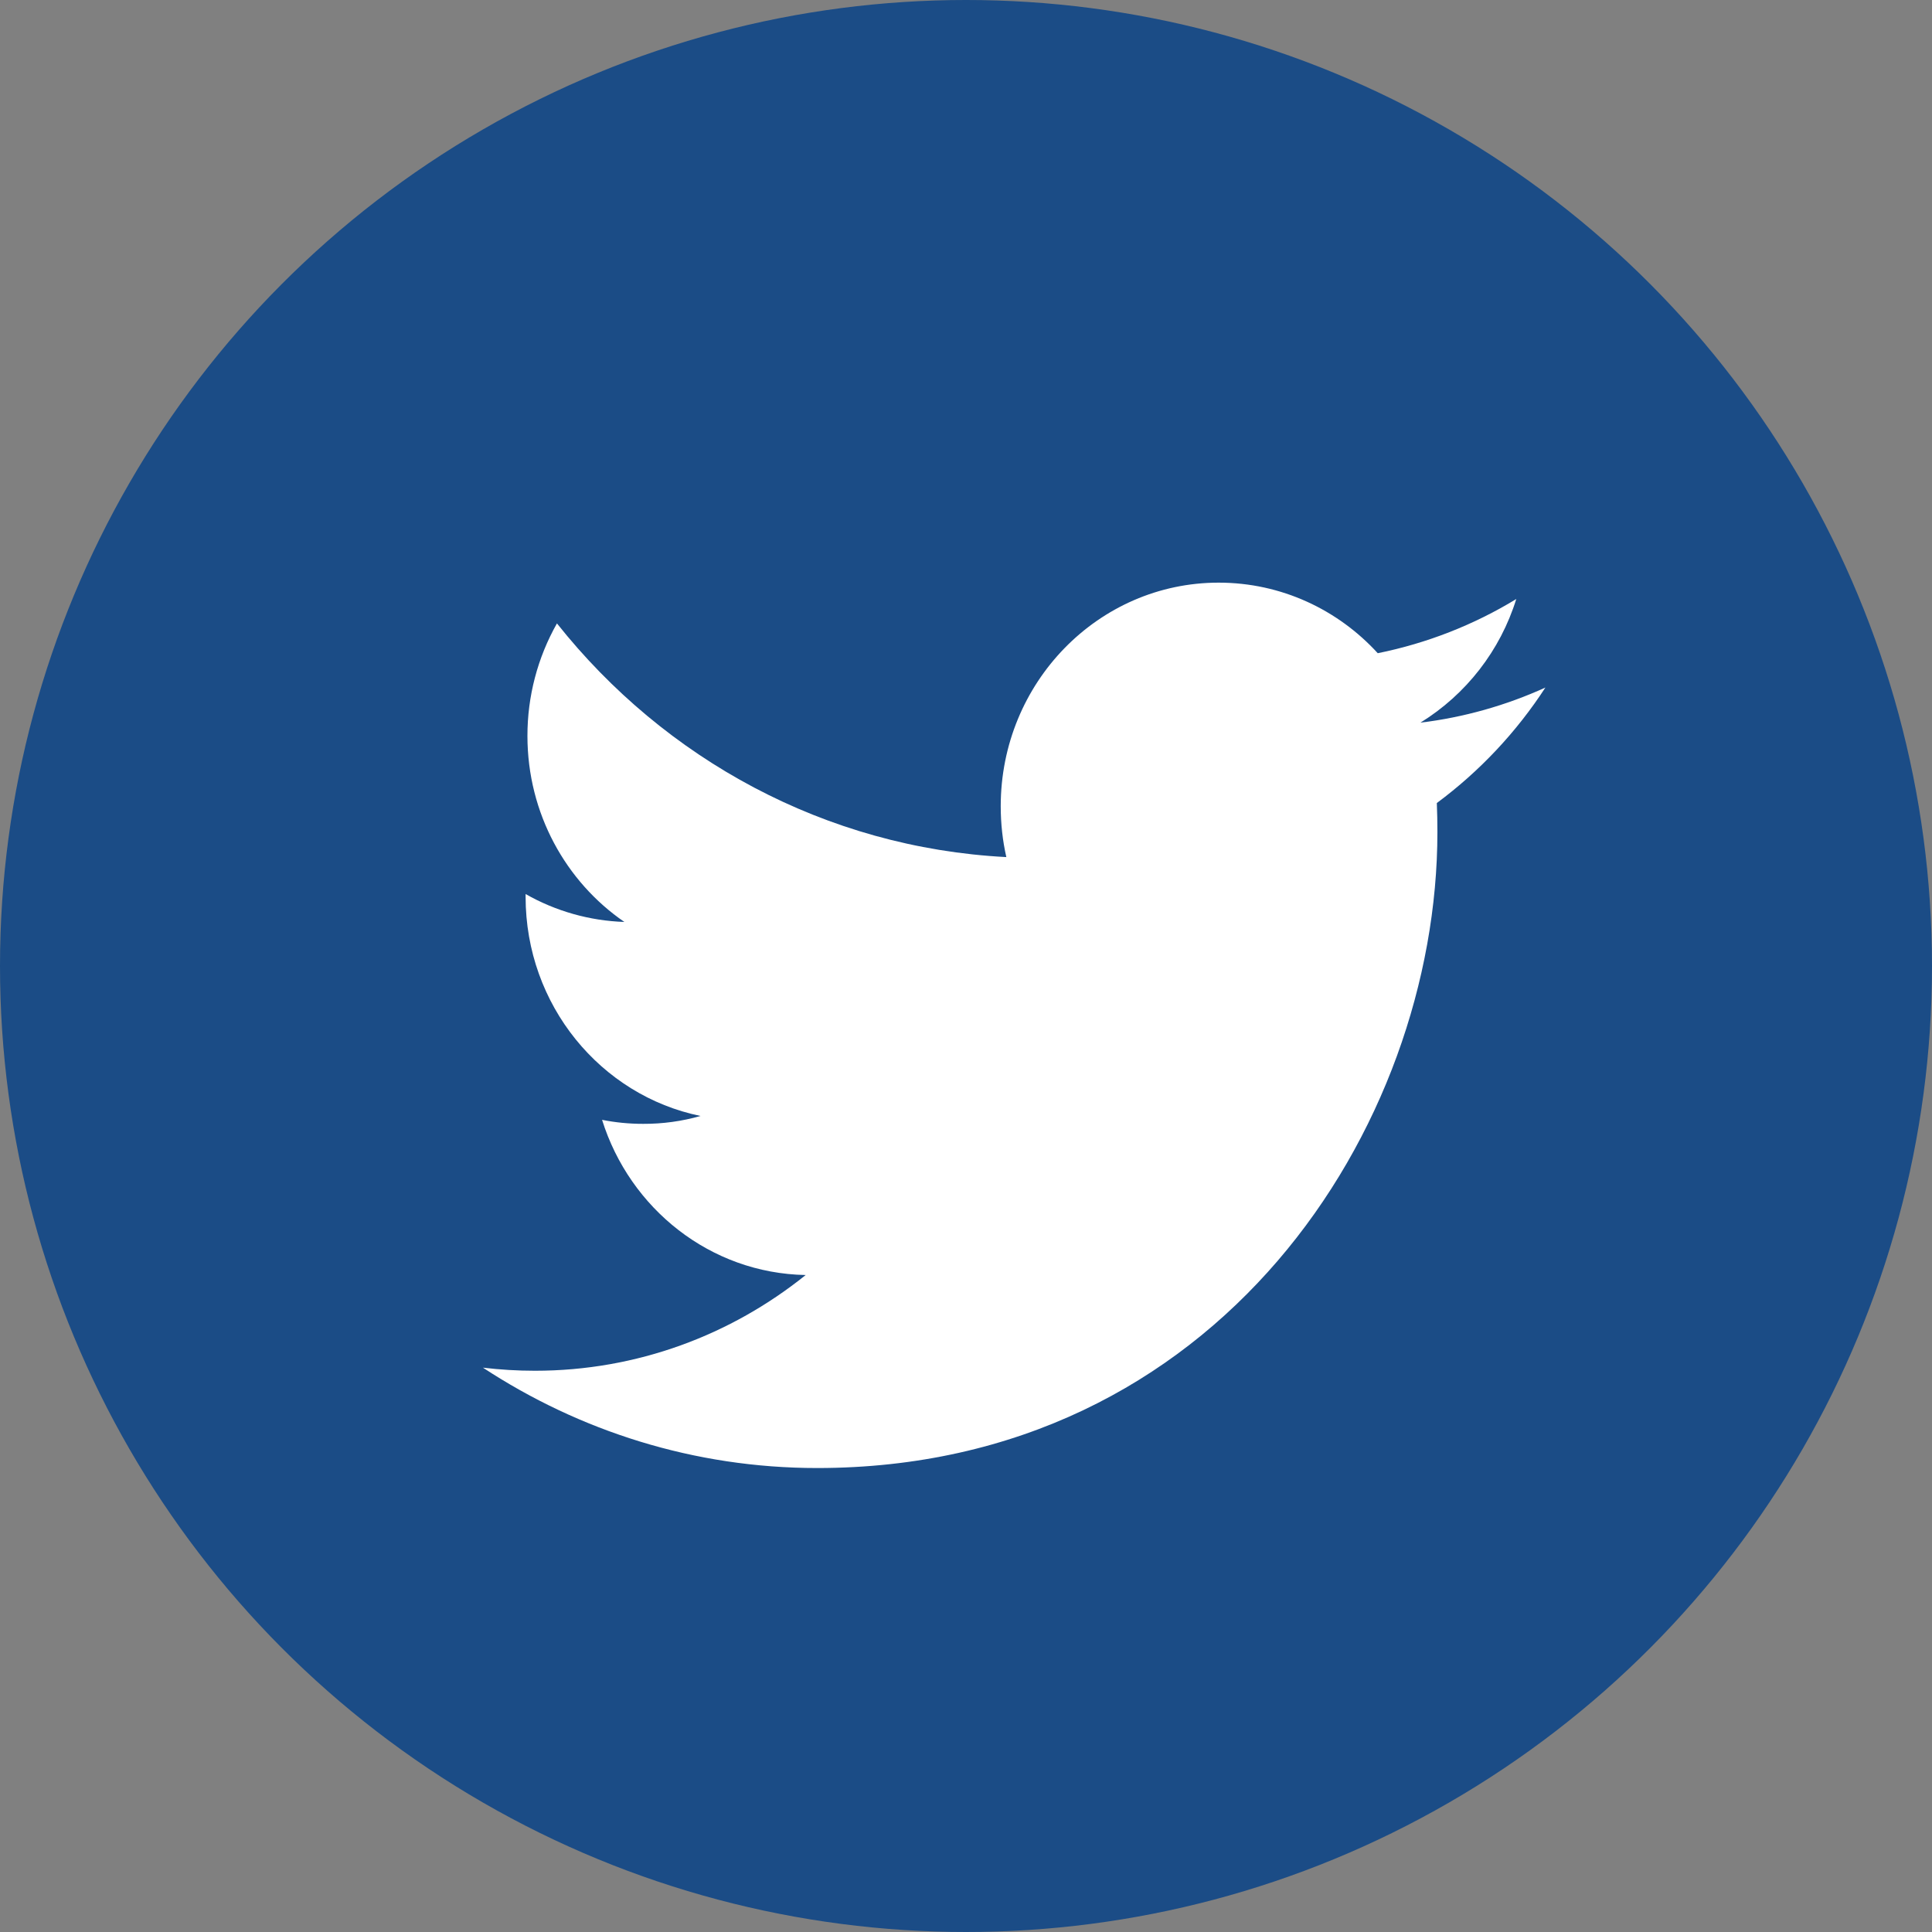 <svg height="40" viewBox="0 0 40 40" width="40" xmlns="http://www.w3.org/2000/svg"><rect x="0" y="0" width="40" height="40" fill="#808080" stroke="none"/><g fill="none"><circle cx="20" cy="20" fill="#1b4c86" r="20"/><path d="m22 4.233c-.822.374-1.696.62-2.592.729.949-.586 1.654-1.495 1.985-2.56-.883.538-1.854.917-2.868 1.122-.821-.899-1.995-1.461-3.294-1.461-2.491 0-4.512 2.072-4.512 4.628 0 .363.039.715.116 1.054-3.751-.194-7.077-2.034-9.304-4.838-.402.71-.612 1.513-.611 2.329 0 1.605.797 3.022 2.007 3.852-.718-.024-1.42-.222-2.045-.578v.057c0 2.243 1.556 4.114 3.622 4.538-.387.11-.787.165-1.189.163-.291 0-.575-.028-.85-.083.575 1.838 2.24 3.177 4.216 3.213-1.545 1.242-3.492 1.982-5.605 1.982-.364 0-.724-.022-1.077-.064 1.998 1.311 4.371 2.078 6.919 2.078 8.303 0 12.842-7.051 12.842-13.168 0-.201-.004-.402-.012-.6.887-.658 1.649-1.469 2.251-2.396" fill="#fff" transform="translate(10 10)"/></g></svg>